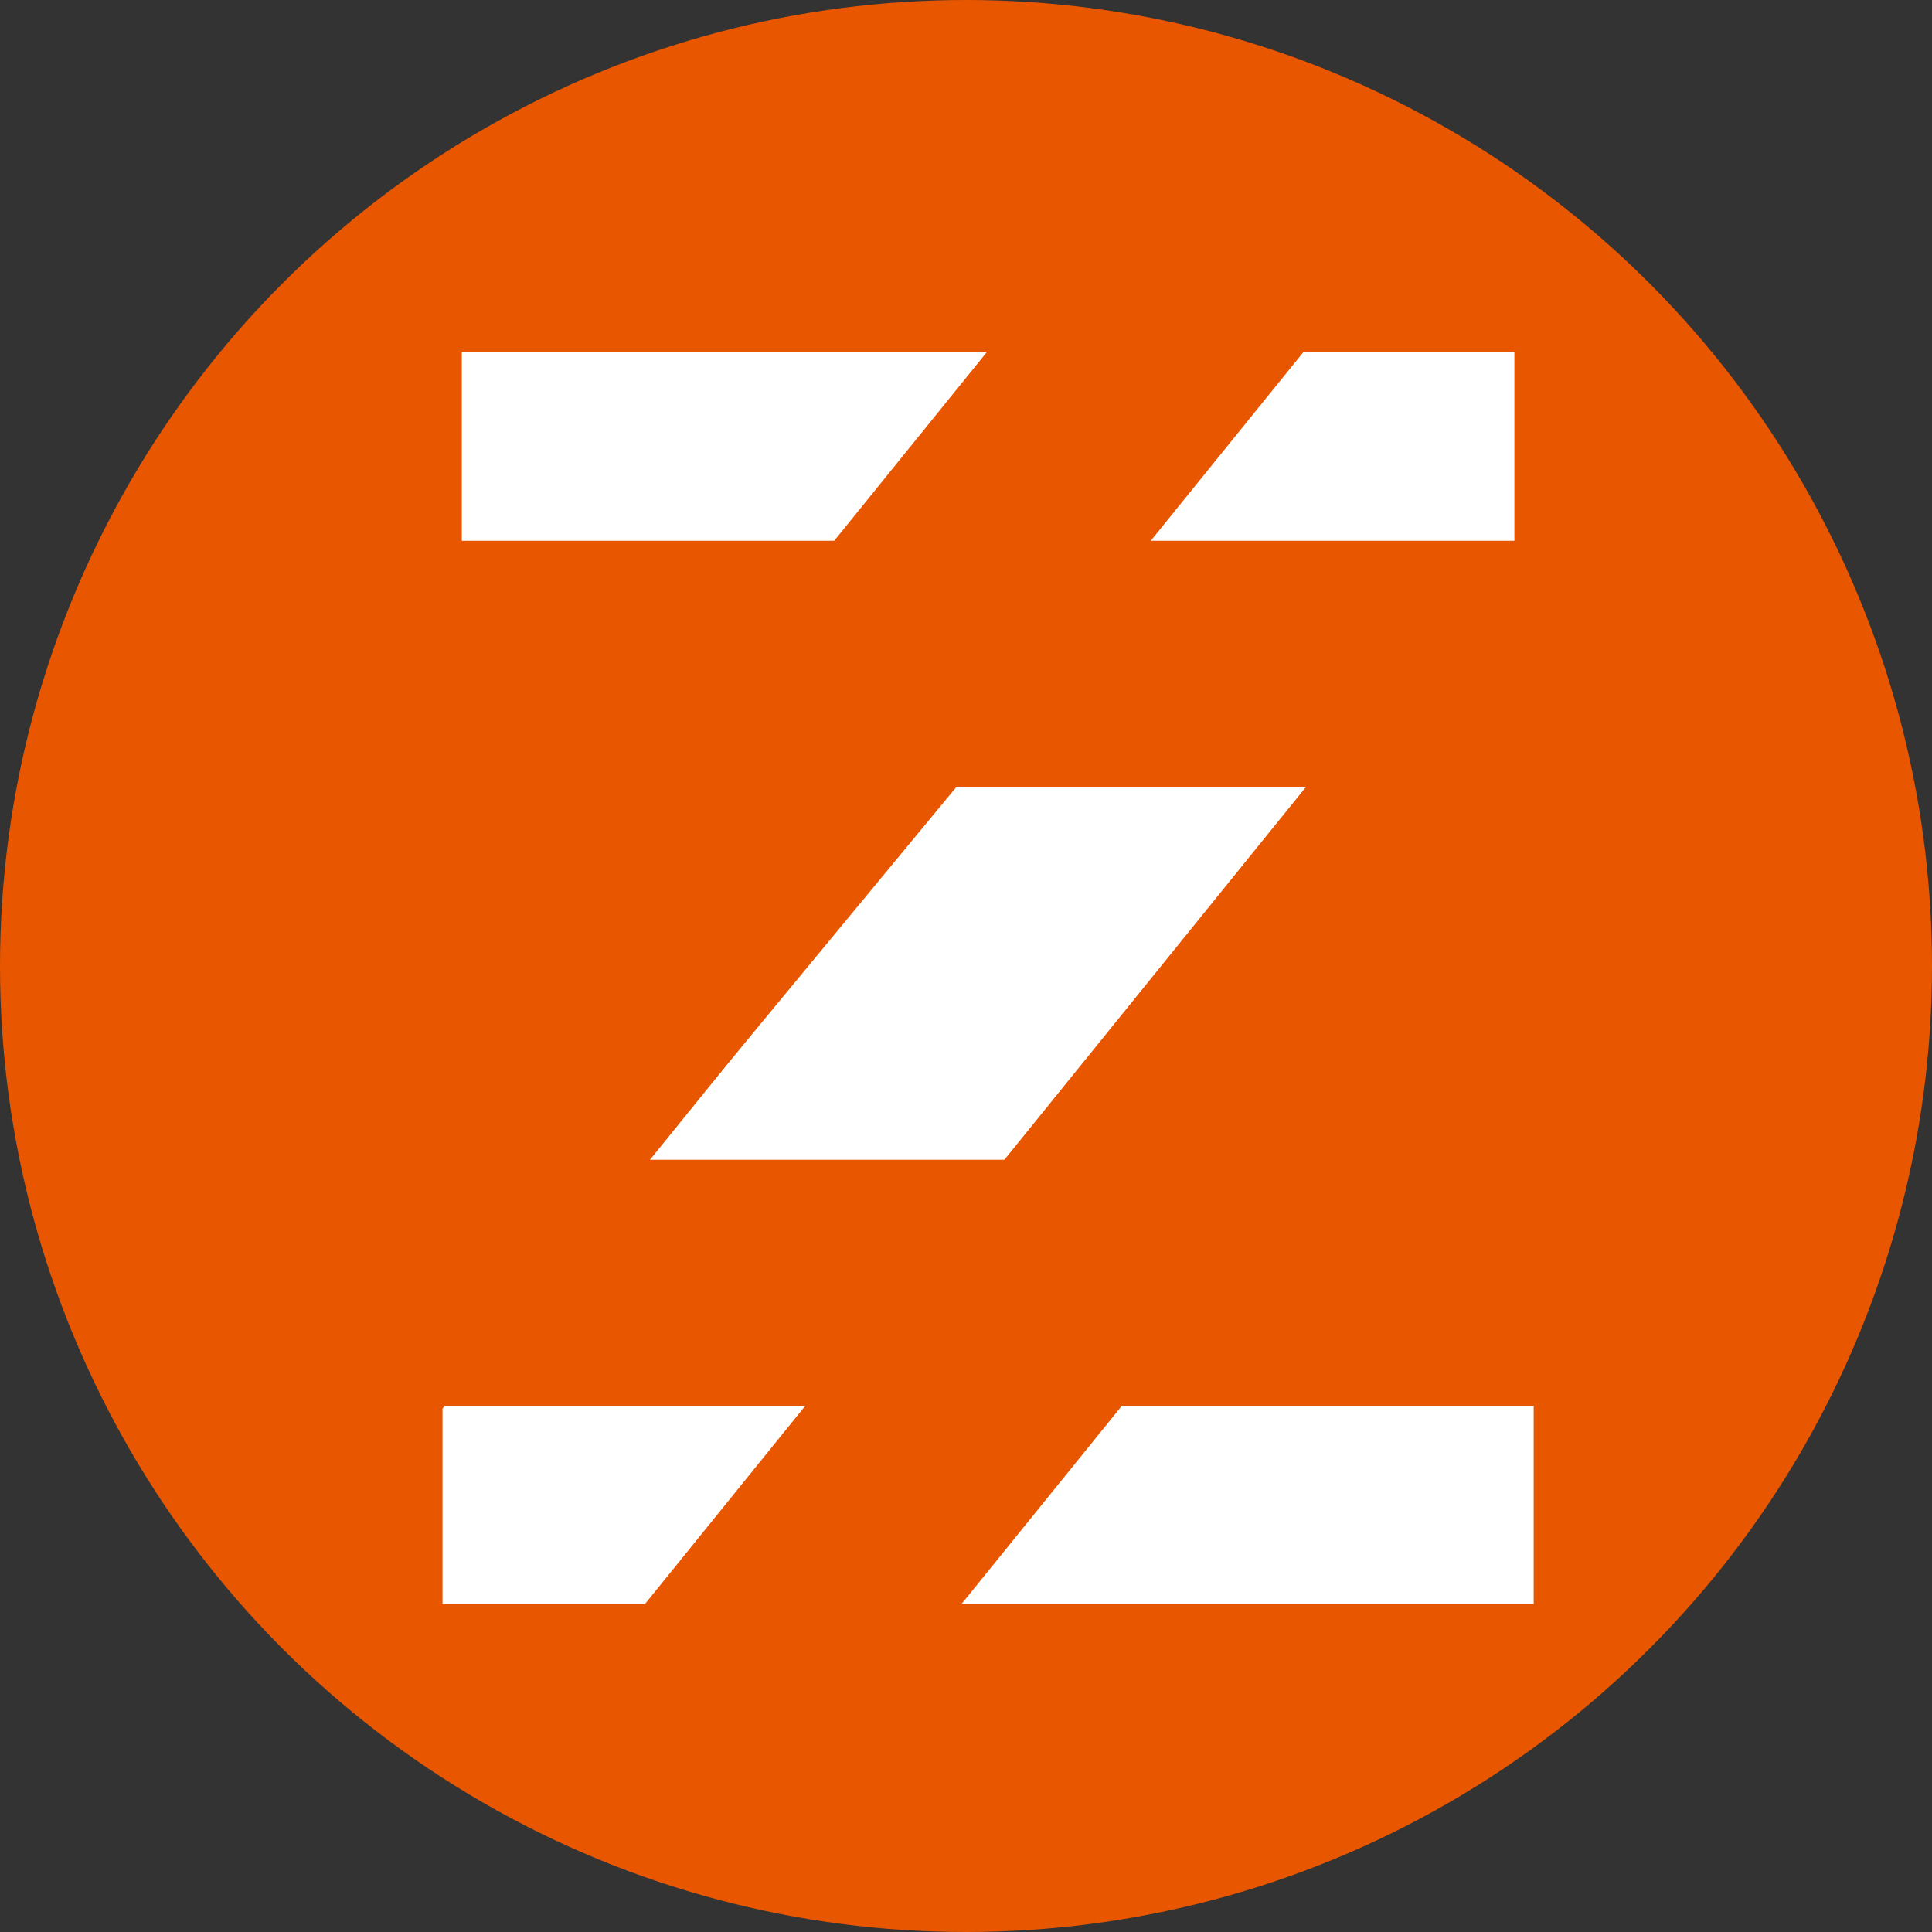 <?xml version="1.0" encoding="UTF-8" standalone="no"?>
<!-- Created with Inkscape (http://www.inkscape.org/) -->

<svg
   xmlns:dc="http://purl.org/dc/elements/1.1/"
   xmlns:cc="http://creativecommons.org/ns#"
   xmlns:rdf="http://www.w3.org/1999/02/22-rdf-syntax-ns#"
   xmlns:svg="http://www.w3.org/2000/svg"
   xmlns="http://www.w3.org/2000/svg"
   xmlns:sodipodi="http://sodipodi.sourceforge.net/DTD/sodipodi-0.dtd"
   xmlns:inkscape="http://www.inkscape.org/namespaces/inkscape"
   width="210mm"
   height="210mm"
   viewBox="0 0 210 210"
   version="1.1"
   id="svg8"
   inkscape:version="0.92.2 5c3e80d, 2017-08-06"
   sodipodi:docname="logo.svg">
  <rect x="0" y="0" width="210" height="210" fill="#333333" stroke="none"/>
  <defs
     id="defs2" />
  <sodipodi:namedview
     id="base"
     pagecolor="#ffffff"
     bordercolor="#666666"
     borderopacity="1.0"
     inkscape:pageopacity="0.0"
     inkscape:pageshadow="2"
     inkscape:zoom="0.7"
     inkscape:cx="270.92859"
     inkscape:cy="308.28007"
     inkscape:document-units="mm"
     inkscape:current-layer="layer1"
     showgrid="false"
     inkscape:window-width="1920"
     inkscape:window-height="1061"
     inkscape:window-x="0"
     inkscape:window-y="19"
     inkscape:window-maximized="0" />
  <g
     inkscape:label="Calque 1"
     inkscape:groupmode="layer"
     id="layer1"
     transform="translate(0,-87)">
    <circle
       id="path3723"
       cx="105"
       cy="192"
       style="stroke-width:0.385;fill:#e85600;fill-opacity:1"
       r="105" />
    <g
       aria-label="Z"
       style="font-style:normal;font-variant:normal;font-weight:bold;font-stretch:normal;font-size:186.703px;line-height:1.25;font-family:C059;-inkscape-font-specification:'C059 Bold';letter-spacing:0px;word-spacing:0px;fill:#ffffff;fill-opacity:1;stroke:none;stroke-width:4.668"
       id="text4532">
      <path
         d="M 50.197,125.243 H 164.608 v 21.241 l -73.022,88.338 h 75.119 v 26.529 H 48.1 V 240.109 L 121.123,151.772 H 50.197 Z"
         style="font-style:normal;font-variant:normal;font-weight:bold;font-stretch:normal;font-family:'B&amp;H LucidaBright';-inkscape-font-specification:'B&amp;H LucidaBright Bold';fill:#ffffff;stroke-width:4.668"
         id="path4623" />
    </g>
    <rect
       style="fill:#e85600;fill-opacity:1;stroke-width:0.202"
       id="rect4534-1"
       width="121.708"
       height="26.749"
       x="46.054"
       y="213.061" />
    <rect
       style="fill:#e85600;fill-opacity:1;stroke-width:0.202"
       id="rect4534-1-2"
       width="121.708"
       height="26.749"
       x="48.192"
       y="145.779" />
    <rect
       style="fill:#e85600;fill-opacity:1;stroke-width:0.202"
       id="rect4534-1-2-4"
       width="121.708"
       height="26.749"
       x="-128.276"
       y="162.184"
       transform="rotate(-51.026)" />
    <rect
       style="fill:#e85600;fill-opacity:1;stroke-width:0.202"
       id="rect4534-1-2-4-7"
       width="121.708"
       height="26.749"
       x="-160.053"
       y="218.881"
       transform="rotate(-51.026)" />
  </g>
</svg>

